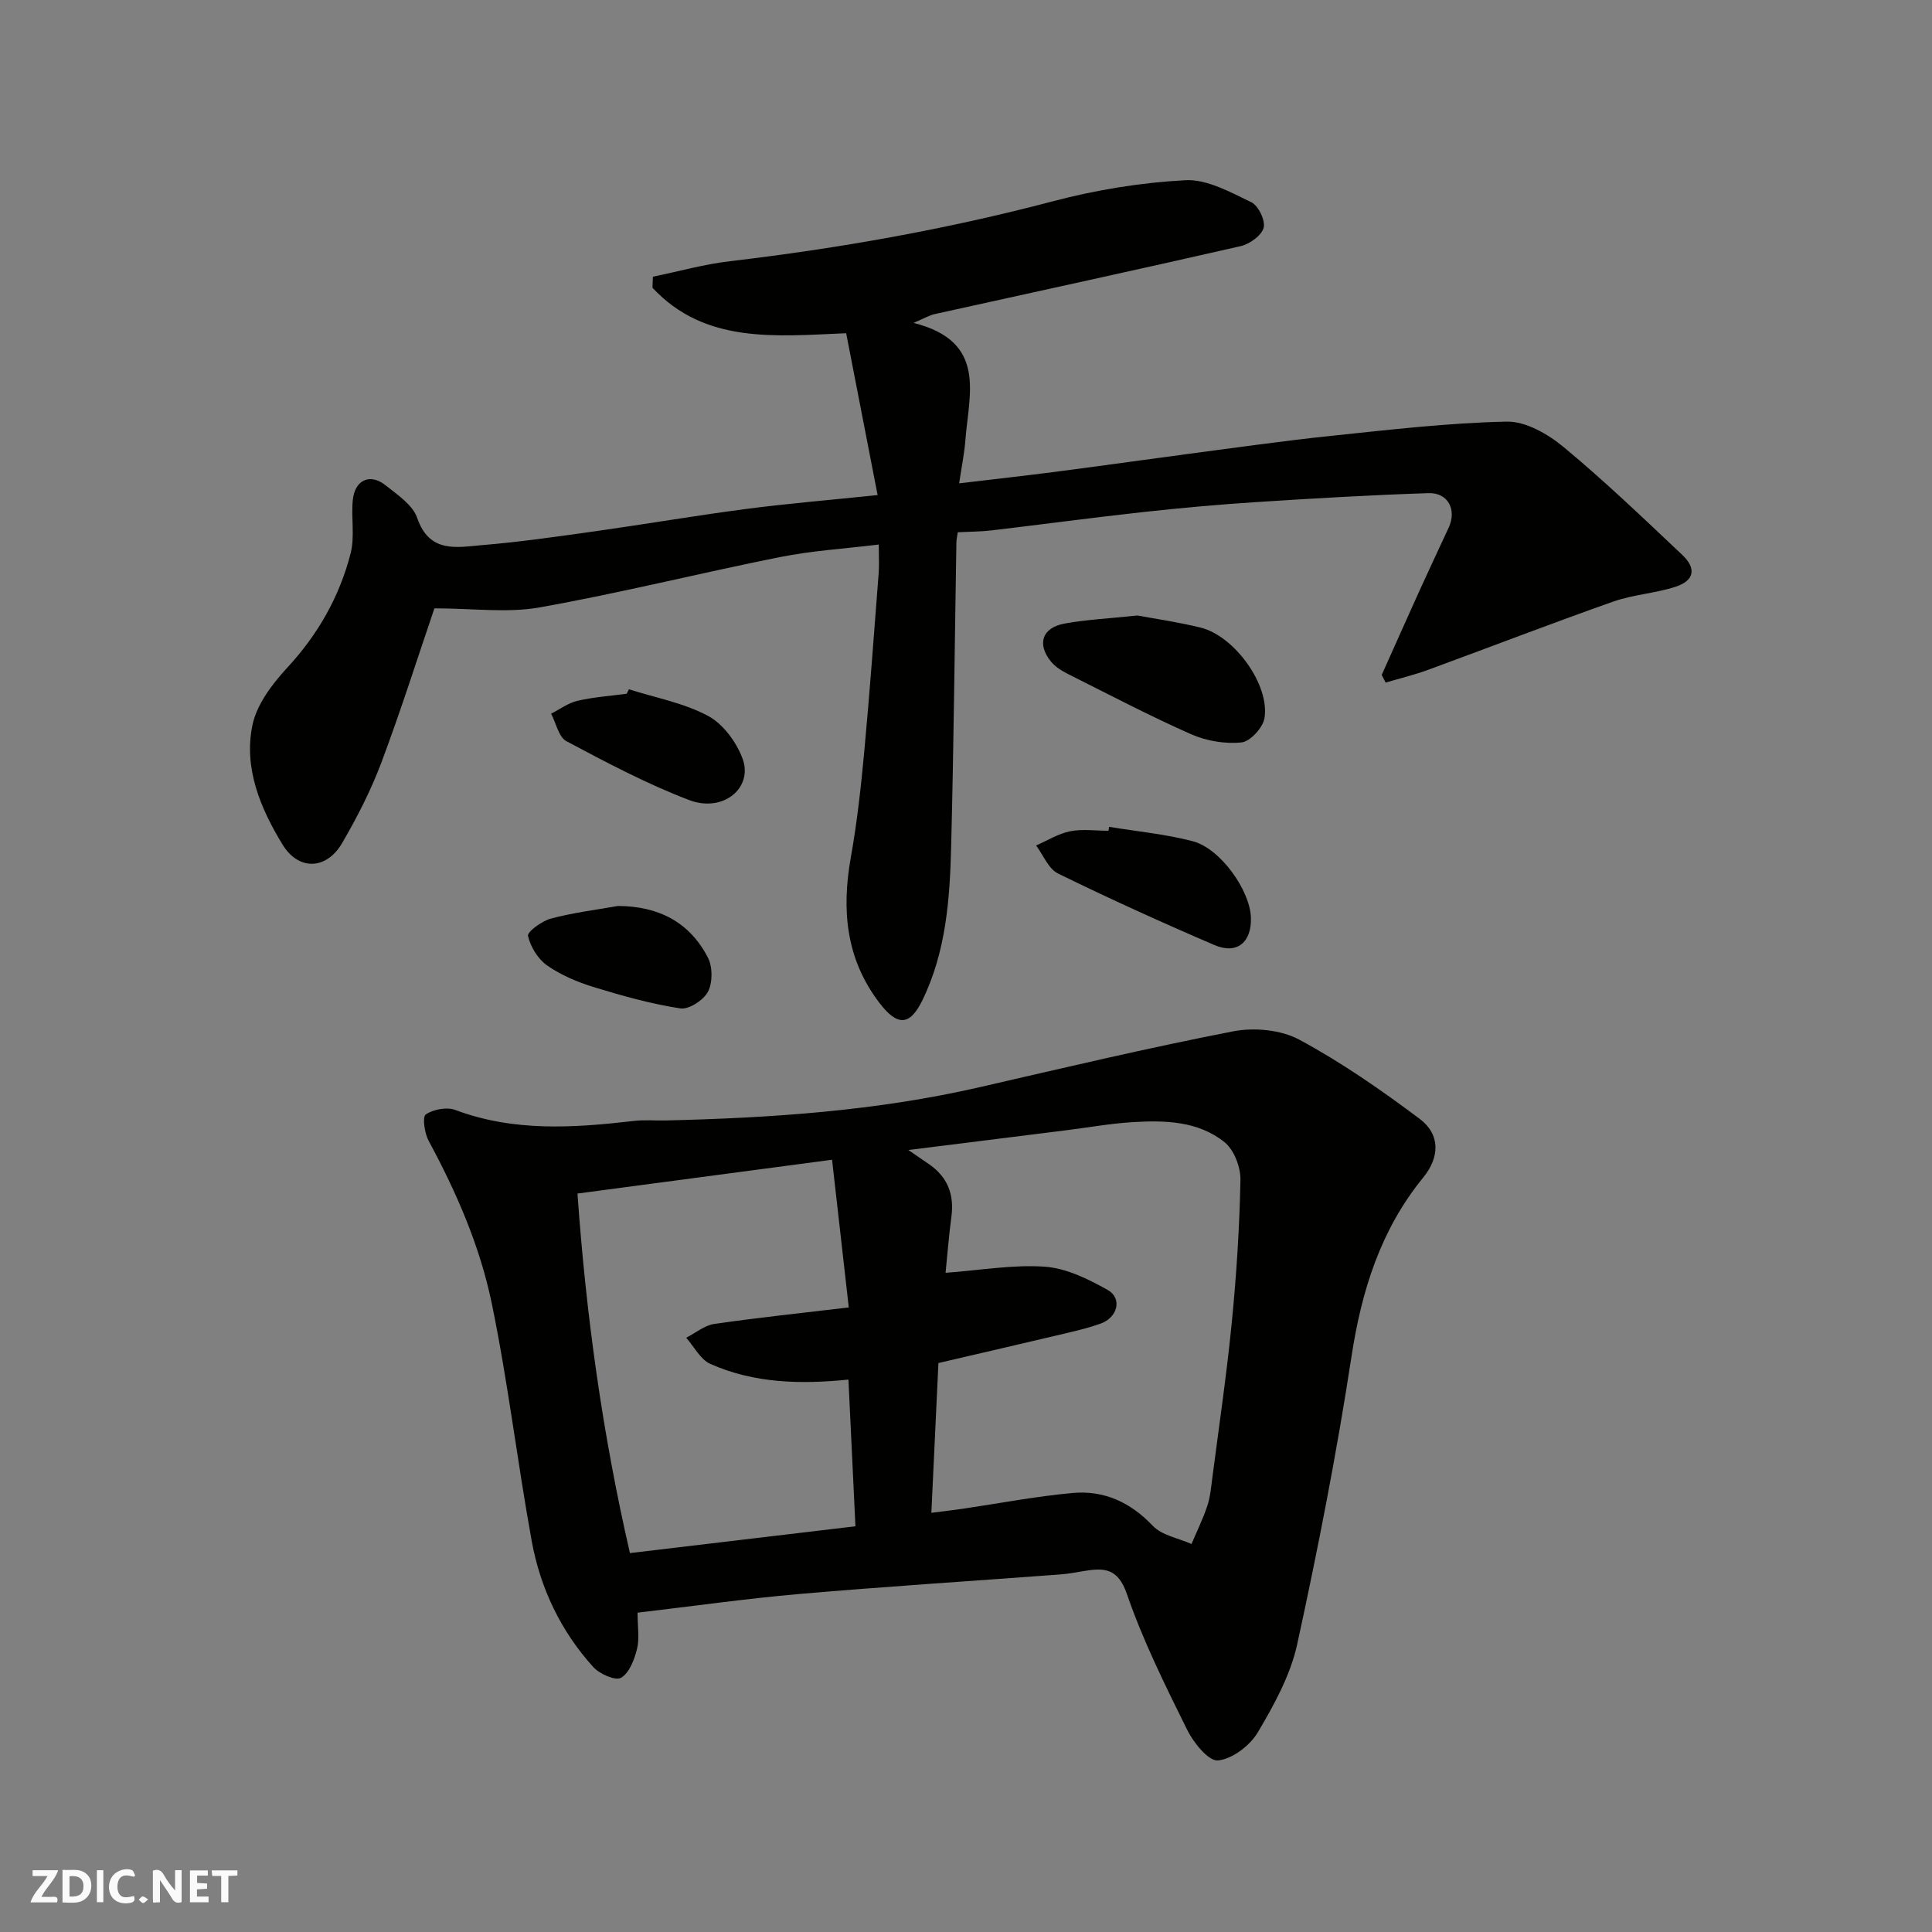 <svg enable-background="new 0 0 400 400" viewBox="0 0 400 400" xmlns="http://www.w3.org/2000/svg"><rect x="0" y="0" width="400" height="400" fill="#808080" stroke="none"/><g fill="#fafafb"><path d="m37.59 393.81c-.92.31-1.52.05-2-.78-.7-1.2-1.52-2.34-2.47-3.78v4.59c-.55.03-.95.05-1.41.07-.03-.37-.06-.64-.06-.91 0-1.91 0-3.81 0-5.7 1.13-.41 1.77-.03 2.29.91.62 1.11 1.38 2.14 2.31 3.19v-4.2h1.35v6.61z"/><path d="m12.94 393.88v-6.75c1.9.19 3.93-.54 5.37 1.29.8 1.01.78 2.88.03 3.97-1.37 1.97-3.4 1.51-5.4 1.49m1.45-1.22c2.04.12 2.92-.58 2.89-2.21-.03-1.51-.98-2.19-2.89-2z"/><path d="m11.81 393.87h-5.49c.68-2.18 2.47-3.48 3.51-5.45h-3.08v-1.21h5.29c-.71 2.13-2.44 3.48-3.47 5.51.86 0 1.63.04 2.39-.01.79-.05 1.14.21.85 1.16"/><path d="m39.33 393.86v-6.61h3.7v1.07h-2.22v1.52c.68.04 1.34.09 2.07.13v1.07c-.72.05-1.38.09-2.1.14v1.48h2.4v1.19h-3.85z"/><path d="m27.71 388.56c-1.15-.3-2.46-.61-3.1.64-.37.73-.41 1.93-.06 2.67.63 1.35 1.99.93 3.17.68.35.94-.01 1.32-.93 1.46-1.62.25-3.05-.27-3.76-1.48-.73-1.24-.6-3.03.31-4.17.88-1.11 2.71-1.7 4-1.16.32.13.44.74.65 1.12-.1.08-.19.16-.28.24"/><path d="m49.15 387.24v1.07c-.59.02-1.17.05-1.87.08v5.44h-1.48v-5.44h-1.85c-.05-.4-.08-.73-.13-1.15z"/><path d="m20.06 387.21h1.33v6.62h-1.33z"/><path d="m30.68 393.25c-.49.38-.8.79-1.05.76-.32-.05-.6-.45-.9-.7.26-.24.51-.64.8-.67.29-.04.62.3 1.15.61"/></g><path d="m132 333.89c0 2.96.43 5.37-.12 7.54-.55 2.2-1.6 4.96-3.31 5.94-1.16.66-4.44-.79-5.74-2.23-6.72-7.42-10.96-16.3-12.74-26.07-2.98-16.37-4.92-32.95-8.28-49.24-2.44-11.81-7.29-22.95-13.06-33.63-.85-1.58-1.34-4.95-.6-5.46 1.56-1.07 4.34-1.59 6.1-.94 12.17 4.57 24.58 3.72 37.07 2.27 2.14-.25 4.33-.04 6.49-.09 21.87-.52 43.64-1.97 65.06-6.9 17.44-4.01 34.87-8.14 52.43-11.55 4.36-.85 9.9-.33 13.72 1.73 8.72 4.7 16.95 10.42 24.9 16.38 4.3 3.22 4.18 7.93.75 12.14-8.83 10.83-12.76 23.38-14.86 37.08-3.05 19.97-6.94 39.83-11.24 59.57-1.4 6.39-4.77 12.53-8.16 18.24-1.63 2.74-5.26 5.51-8.23 5.81-1.94.2-5.06-3.65-6.38-6.32-4.55-9.2-9.16-18.47-12.49-28.14-1.87-5.42-4.74-5.44-8.93-4.75-1.61.27-3.22.58-4.85.7-18.06 1.35-36.15 2.5-54.19 4.06-11.04.97-22.04 2.53-33.34 3.86zm60.83-20.68c2.6-.33 4.5-.54 6.39-.82 7.6-1.12 15.17-2.58 22.8-3.28 6.5-.6 11.98 1.87 16.64 6.78 1.9 2 5.31 2.56 8.03 3.78 1.1-2.61 2.36-5.17 3.26-7.86.61-1.84.79-3.83 1.04-5.77 1.39-10.72 2.97-21.41 4.03-32.16.97-9.84 1.61-19.72 1.8-29.6.05-2.64-1.32-6.21-3.29-7.8-5.47-4.4-12.36-4.56-19.07-4.15-4.56.28-9.1 1.1-13.64 1.67-10.43 1.31-20.87 2.61-32.75 4.1 2.31 1.59 3.35 2.28 4.37 3 3.77 2.64 5.14 6.24 4.54 10.78-.55 4.15-.87 8.33-1.21 11.64 7.28-.53 14-1.74 20.6-1.26 4.43.32 8.95 2.56 12.95 4.8 3.09 1.73 2.09 5.71-1.45 6.98-2.28.82-4.66 1.4-7.03 1.96-8.95 2.12-17.91 4.19-26.55 6.2-.5 10.61-.96 20.48-1.46 31.01zm-17.17-27.58c-9.83.99-19.48.8-28.58-3.24-2.07-.92-3.36-3.57-5.01-5.42 1.93-.99 3.77-2.56 5.8-2.86 8.87-1.29 17.8-2.22 27.86-3.42-1.18-10.4-2.32-20.52-3.46-30.58-18.35 2.44-35.64 4.73-52.71 7 1.78 25.2 5.16 49.69 10.86 74.44 15.88-1.89 31.22-3.71 46.69-5.55-.51-10.67-.97-20.4-1.45-30.37z" fill="#010100"/><path d="m181.7 102.5c-2.18-11.23-4.31-22.21-6.51-33.51-14.68.62-29.24 2.23-40.1-9.41.03-.76.06-1.53.08-2.29 5.32-1.09 10.59-2.58 15.96-3.21 22.56-2.66 44.84-6.6 66.83-12.4 8.95-2.36 18.27-3.89 27.49-4.37 4.48-.23 9.29 2.49 13.62 4.56 1.47.7 2.95 3.79 2.55 5.29-.43 1.61-2.89 3.37-4.76 3.8-21.1 4.83-42.26 9.4-63.39 14.08-1.01.22-1.95.8-4.33 1.81 15.3 3.86 11.45 14.7 10.73 24.31-.21 2.73-.77 5.43-1.29 8.91 7.2-.86 13.63-1.57 20.04-2.4 9.09-1.18 18.16-2.47 27.24-3.67 9.9-1.3 19.79-2.72 29.72-3.76 12.1-1.26 24.23-2.69 36.36-2.95 3.93-.08 8.54 2.57 11.77 5.25 8.52 7.06 16.53 14.74 24.58 22.34 3.02 2.85 2.48 5.37-1.47 6.63-4.17 1.34-8.7 1.59-12.81 3.04-12.87 4.54-25.6 9.46-38.42 14.16-2.84 1.04-5.81 1.75-8.71 2.61-.27-.53-.54-1.06-.81-1.59 2.63-5.87 5.25-11.75 7.9-17.61 1.96-4.31 3.98-8.59 5.97-12.89 1.7-3.68-.12-7.27-4.2-7.13-11.88.39-23.75 1.08-35.61 1.85-7.88.51-15.75 1.22-23.59 2.08-10.42 1.15-20.81 2.55-31.22 3.78-2.27.27-4.57.26-7.02.39-.12.85-.28 1.48-.29 2.11-.35 20.93-.55 41.87-1.08 62.8-.27 10.97-1.04 21.95-6 32.06-2.59 5.27-5.16 5.28-8.82.51-6.99-9.12-7.9-19.28-5.95-30.2 1.29-7.24 2.1-14.59 2.78-21.92 1.14-12.29 2.03-24.6 2.98-36.9.13-1.64.02-3.3.02-5.92-7.01.86-13.83 1.27-20.47 2.6-16.61 3.32-33.06 7.45-49.72 10.41-6.72 1.2-13.83.2-21.81.2-3.39 9.94-6.9 21.05-10.99 31.95-2.16 5.75-5.01 11.3-8.1 16.62-3.27 5.62-9.03 5.77-12.35.34-4.6-7.53-8.07-15.83-6.24-24.71.89-4.31 4.09-8.53 7.21-11.91 6.38-6.9 10.84-14.74 13.13-23.71.88-3.47.08-7.33.44-10.98.42-4.21 3.58-5.64 6.79-3.07 2.46 1.96 5.62 4.05 6.54 6.74 2.55 7.41 8.24 6.08 13.47 5.64 7.83-.65 15.62-1.78 23.4-2.87 10.36-1.46 20.67-3.23 31.04-4.59 8.65-1.14 17.33-1.85 27.42-2.9z" fill="#010100"/><path d="m235.49 127.43c3.53.66 8.37 1.35 13.09 2.51 6.99 1.73 14.33 11.82 13.22 18.73-.32 1.98-2.95 4.85-4.76 5.04-3.4.35-7.26-.3-10.42-1.69-8.64-3.82-17.02-8.22-25.47-12.46-1.29-.65-2.65-1.48-3.54-2.57-2.97-3.63-1.87-7.02 2.76-7.88 4.49-.83 9.11-1.04 15.12-1.68z" fill="#010100"/><path d="m229.64 171.19c5.77.95 11.65 1.5 17.29 2.97 5.74 1.5 11.88 10.17 12.06 15.83.16 5.11-2.89 7.68-7.56 5.67-10.91-4.68-21.72-9.59-32.38-14.81-1.98-.97-3.05-3.82-4.54-5.8 2.34-1.02 4.59-2.45 7.03-2.94 2.56-.51 5.29-.11 7.95-.11.06-.27.11-.54.15-.81z" fill="#010100"/><path d="m130.21 142.71c5.5 1.75 11.35 2.82 16.35 5.49 3.12 1.66 5.88 5.39 7.16 8.81 2.29 6.11-4.01 11.32-11.05 8.63-8.75-3.34-17.1-7.77-25.39-12.18-1.62-.86-2.15-3.75-3.18-5.7 1.82-.92 3.54-2.22 5.47-2.67 3.33-.77 6.78-1 10.18-1.46.15-.31.31-.62.46-.92z" fill="#010100"/><path d="m127.93 187.57c8.37.04 14.82 3.31 18.63 10.68 1 1.92 1 5.18.02 7.07-.92 1.75-3.95 3.73-5.72 3.46-6.05-.93-12.02-2.6-17.89-4.4-3.39-1.04-6.81-2.48-9.69-4.49-1.9-1.33-3.45-3.86-3.96-6.12-.19-.84 2.85-3.08 4.72-3.58 4.53-1.22 9.24-1.79 13.89-2.62z" fill="#010100"/></svg>